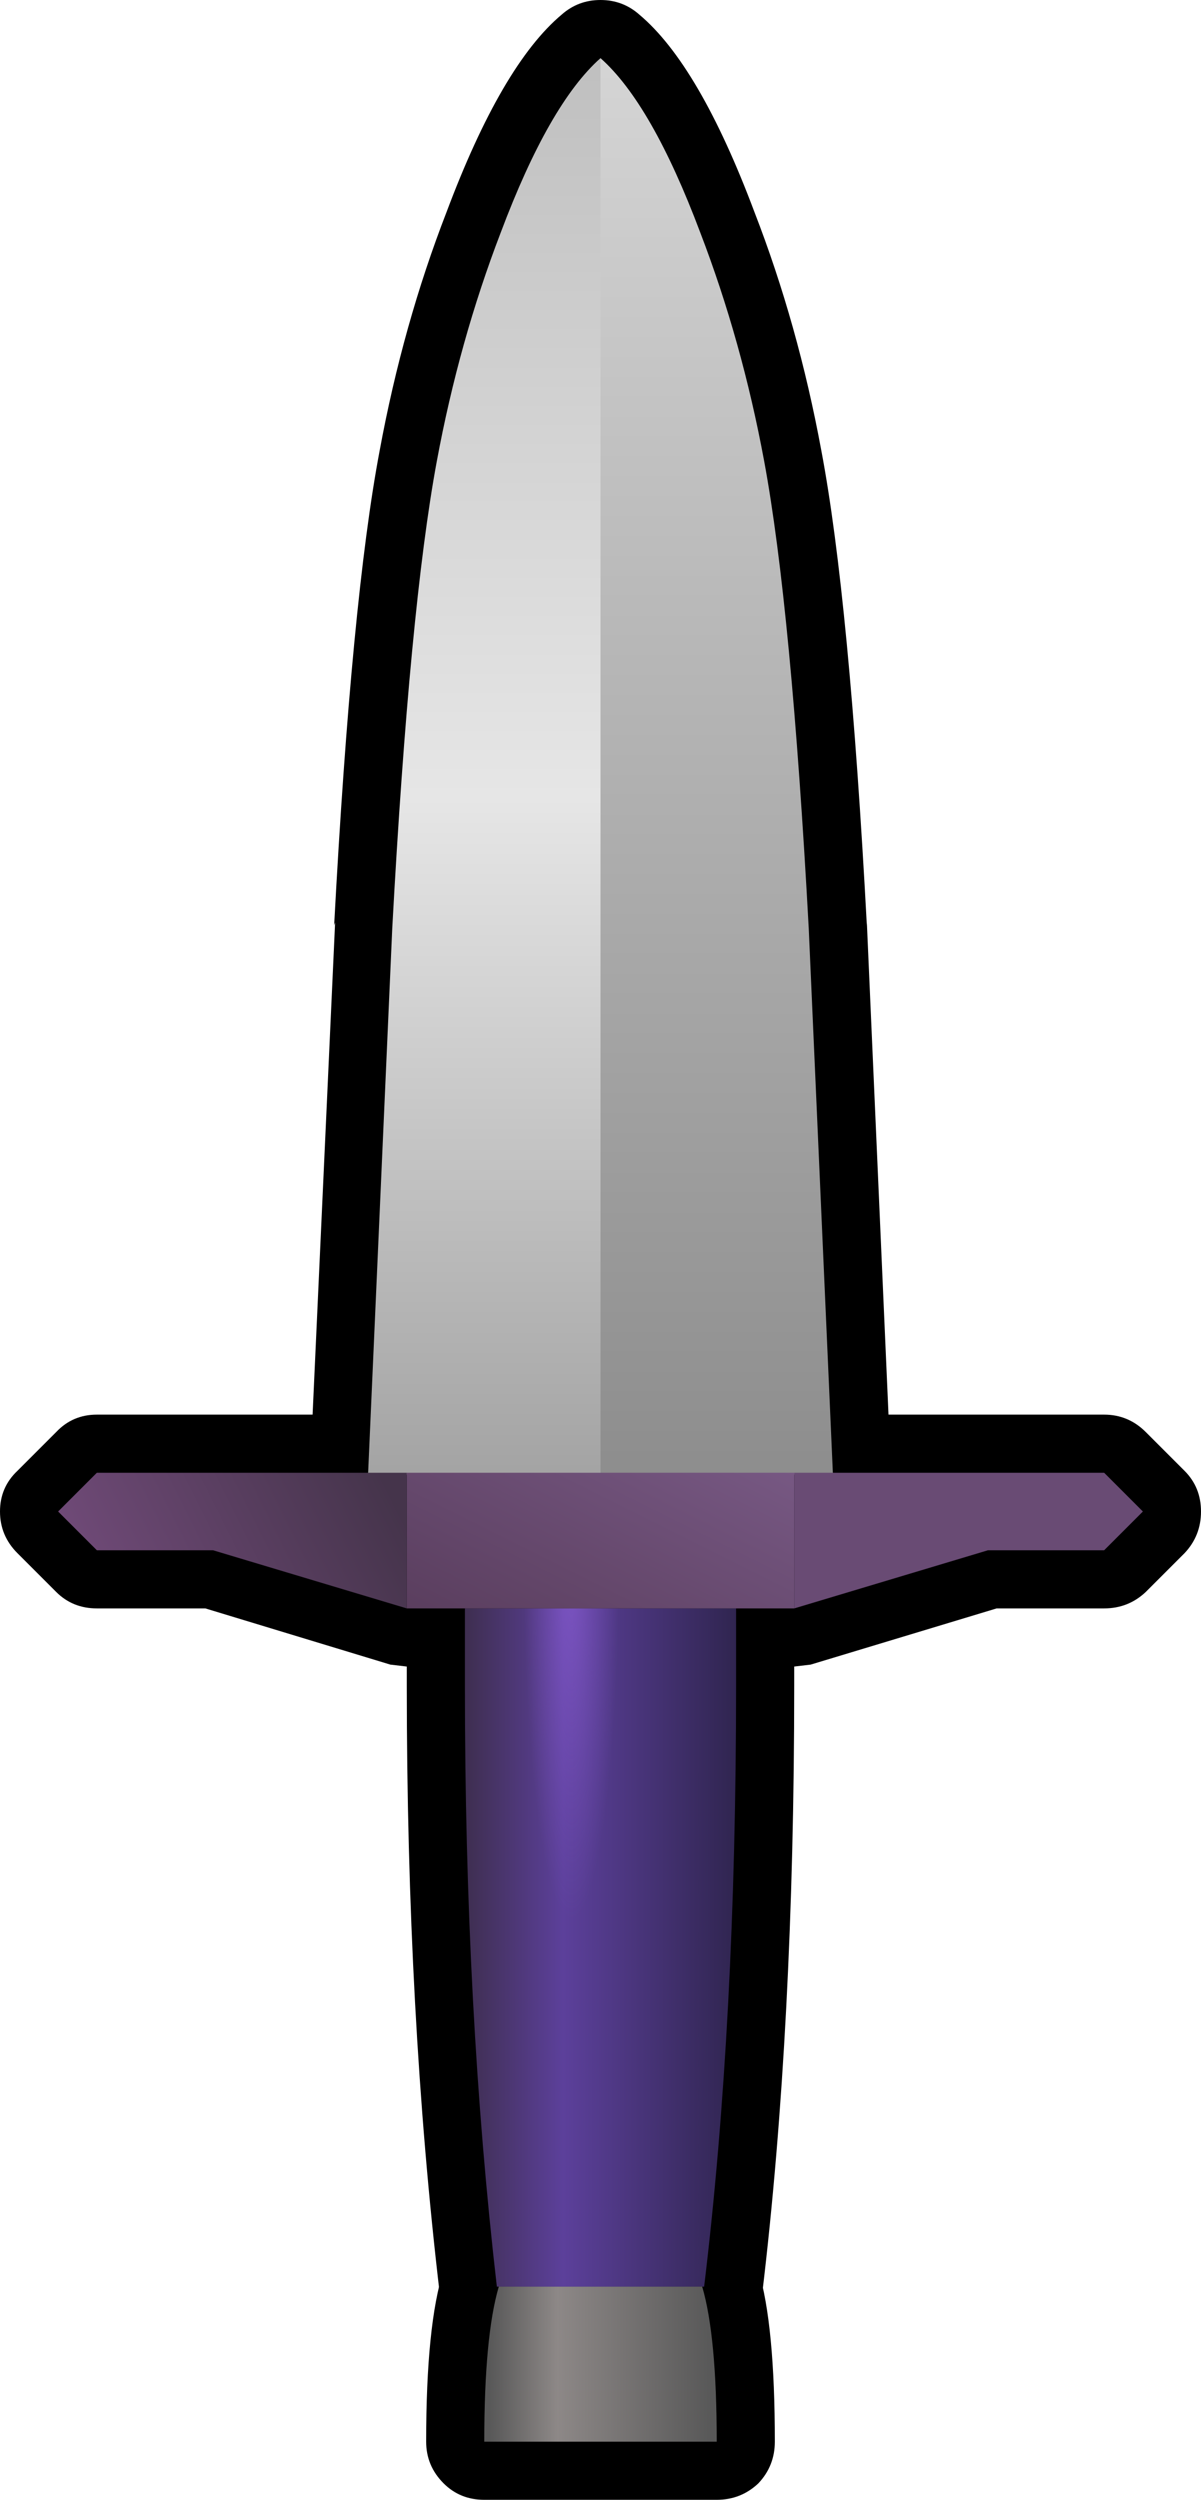 <?xml version="1.0" encoding="UTF-8" standalone="no"?>
<svg xmlns:xlink="http://www.w3.org/1999/xlink" height="129.0px" width="62.0px" xmlns="http://www.w3.org/2000/svg">
  <g transform="matrix(1.0, 0.0, 0.0, 1.0, 31.0, 63.0)">
    <path d="M10.0 24.0 Q10.0 41.55 8.35 55.35 8.2 56.5 7.35 57.25 6.5 58.0 5.35 58.0 L-5.35 58.0 Q-6.5 58.0 -7.35 57.25 -8.2 56.45 -8.3 55.35 -10.0 40.95 -10.0 24.0 L-10.0 20.0 Q-10.0 18.75 -9.1 17.9 -8.25 17.0 -7.0 17.0 L7.0 17.0 Q8.25 17.0 9.15 17.9 10.0 18.75 10.0 20.0 L10.0 24.0" fill="#000000" fill-rule="evenodd" stroke="none"/>
    <path d="M7.95 -52.05 Q10.2 -46.25 11.4 -39.75 12.85 -32.1 13.75 -15.25 L13.75 -15.4 15.0 13.0 14.65 14.55 13.55 15.7 12.0 16.1 -12.0 16.1 Q-12.8 16.1 -13.5 15.7 L-14.6 14.55 Q-15.05 13.8 -15.0 13.0 L-13.7 -15.4 -13.75 -15.25 Q-12.85 -32.1 -11.4 -39.75 -10.2 -46.25 -7.95 -52.05 -5.1 -59.65 -2.0 -62.25 -1.15 -63.0 0.0 -63.0 1.15 -63.0 2.0 -62.25 5.1 -59.65 7.95 -52.05" fill="#000000" fill-rule="evenodd" stroke="none"/>
    <path d="M31.0 15.0 Q31.0 16.25 30.15 17.15 L28.15 19.15 Q27.25 20.0 26.0 20.0 L20.45 20.0 10.85 22.9 10.0 23.0 -10.0 23.0 -10.85 22.9 -20.4 20.0 -26.0 20.0 Q-27.25 20.0 -28.1 19.15 L-30.1 17.15 Q-31.0 16.25 -31.0 15.0 -31.0 13.75 -30.1 12.9 L-28.1 10.9 Q-27.25 10.0 -26.0 10.0 L26.0 10.0 Q27.25 10.0 28.15 10.9 L30.15 12.9 Q31.0 13.75 31.0 15.0 M9.0 63.0 Q9.0 64.25 8.15 65.15 7.25 66.0 6.0 66.0 L-6.0 66.0 Q-7.25 66.0 -8.1 65.15 -9.0 64.25 -9.0 63.0 -9.0 56.95 -8.1 54.15 -7.85 53.2 -7.05 52.6 -6.25 52.0 -5.25 52.0 L5.25 52.0 Q6.25 52.0 7.05 52.6 7.85 53.2 8.15 54.15 9.0 56.95 9.0 63.0" fill="#000000" fill-rule="evenodd" stroke="none"/>
    <path d="M7.0 24.0 Q7.0 41.35 5.35 55.0 L-5.35 55.0 Q-7.0 40.75 -7.0 24.0 L-7.0 20.0 7.0 20.0 7.0 24.0" fill="url(#gradient0)" fill-rule="evenodd" stroke="none"/>
    <path d="M0.25 34.15 Q-0.45 40.0 -1.5 40.0 -2.55 40.0 -3.3 34.15 -4.0 28.3 -4.0 20.0 -4.0 11.7 -3.3 5.85 -2.55 0.0 -1.5 0.0 -0.45 0.0 0.25 5.85 1.0 11.7 1.0 20.0 1.0 28.3 0.25 34.15" fill="url(#gradient1)" fill-rule="evenodd" stroke="none"/>
    <path d="M0.0 -60.0 Q2.65 -57.65 5.15 -51.0 7.3 -45.4 8.45 -39.2 9.85 -31.65 10.75 -15.1 L12.0 13.1 0.0 13.1 0.0 -60.0" fill="url(#gradient2)" fill-rule="evenodd" stroke="none"/>
    <path d="M0.0 13.1 L-12.0 13.1 -10.75 -15.1 Q-9.85 -31.65 -8.45 -39.2 -7.3 -45.4 -5.15 -51.0 -2.65 -57.65 0.0 -60.0 L0.0 13.1" fill="url(#gradient3)" fill-rule="evenodd" stroke="none"/>
    <path d="M6.0 63.0 L0.0 63.0 -6.0 63.0 Q-6.0 57.55 -5.25 55.0 L0.0 55.0 5.25 55.0 Q6.0 57.55 6.0 63.0" fill="url(#gradient4)" fill-rule="evenodd" stroke="none"/>
    <path d="M10.0 20.0 L0.0 20.0 -10.0 20.0 -10.0 13.0 0.0 13.0 10.0 13.0 10.0 20.0" fill="url(#gradient5)" fill-rule="evenodd" stroke="none"/>
    <path d="M10.0 13.0 L26.0 13.0 28.0 15.0 26.0 17.0 20.0 17.0 10.0 20.0 10.0 13.0" fill="#694b74" fill-rule="evenodd" stroke="none"/>
    <path d="M-10.0 20.0 L-20.0 17.0 -26.0 17.0 -28.0 15.0 -26.0 13.0 -10.0 13.0 -10.0 20.0" fill="url(#gradient6)" fill-rule="evenodd" stroke="none"/>
  </g>
  <defs>
    <linearGradient gradientTransform="matrix(0.009, 0.0, 0.0, 0.021, 0.0, 37.5)" gradientUnits="userSpaceOnUse" id="gradient0" spreadMethod="pad" x1="-819.2" x2="819.2">
      <stop offset="0.0" stop-color="#3c2d4a"/>
      <stop offset="0.369" stop-color="#5c409b"/>
      <stop offset="1.0" stop-color="#2e244d"/>
    </linearGradient>
    <radialGradient cx="0" cy="0" gradientTransform="matrix(0.003, 0.0, 0.0, 0.022, -1.5, 18.0)" gradientUnits="userSpaceOnUse" id="gradient1" r="819.2" spreadMethod="pad">
      <stop offset="0.0" stop-color="#9c69eb" stop-opacity="0.502"/>
      <stop offset="1.0" stop-color="#9c68ec" stop-opacity="0.0"/>
    </radialGradient>
    <linearGradient gradientTransform="matrix(0.0, -0.047, 0.045, 0.0, 6.0, -22.0)" gradientUnits="userSpaceOnUse" id="gradient2" spreadMethod="pad" x1="-819.2" x2="819.2">
      <stop offset="0.0" stop-color="#8a8a8a"/>
      <stop offset="1.0" stop-color="#d5d5d5"/>
    </linearGradient>
    <linearGradient gradientTransform="matrix(0.0, -0.045, 0.045, 0.0, -6.0, -23.45)" gradientUnits="userSpaceOnUse" id="gradient3" spreadMethod="pad" x1="-819.2" x2="819.2">
      <stop offset="0.0" stop-color="#a3a3a3"/>
      <stop offset="0.478" stop-color="#e6e6e6"/>
      <stop offset="1.0" stop-color="#bfbfbf"/>
    </linearGradient>
    <linearGradient gradientTransform="matrix(0.007, 0.0, 0.0, 0.005, 0.0, 59.0)" gradientUnits="userSpaceOnUse" id="gradient4" spreadMethod="pad" x1="-819.2" x2="819.2">
      <stop offset="0.0" stop-color="#585858"/>
      <stop offset="0.306" stop-color="#8d8887"/>
      <stop offset="1.0" stop-color="#585858"/>
    </linearGradient>
    <linearGradient gradientTransform="matrix(0.005, -0.008, 0.004, 0.002, 0.0, 16.5)" gradientUnits="userSpaceOnUse" id="gradient5" spreadMethod="pad" x1="-819.2" x2="819.2">
      <stop offset="0.0" stop-color="#5a3e5e"/>
      <stop offset="1.0" stop-color="#775883"/>
    </linearGradient>
    <linearGradient gradientTransform="matrix(0.009, -0.005, 0.002, 0.004, -19.0, 16.5)" gradientUnits="userSpaceOnUse" id="gradient6" spreadMethod="pad" x1="-819.2" x2="819.2">
      <stop offset="0.0" stop-color="#724b7a"/>
      <stop offset="1.0" stop-color="#45344b"/>
    </linearGradient>
  </defs>
</svg>
